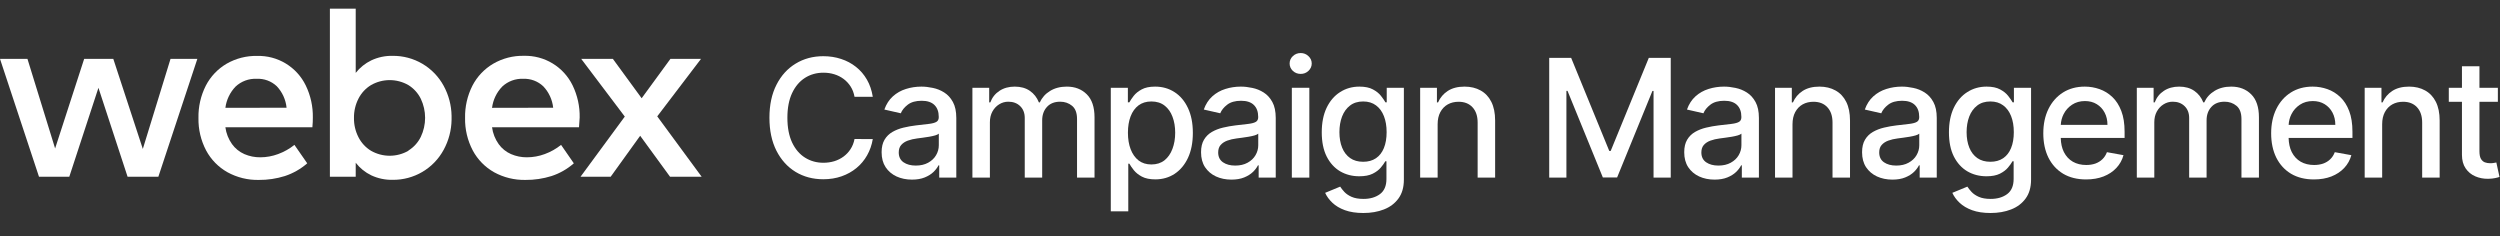 <svg width="296" height="28" viewBox="0 0 296 28" fill="none" xmlns="http://www.w3.org/2000/svg">
<rect x="0" y="0" width="296" height="28" fill="#333333" stroke="none"/>
<path fill-rule="evenodd" clip-rule="evenodd" d="M160.956 10.255C161.616 10.255 162.15 10.366 162.556 10.587C162.962 10.804 163.278 11.058 163.504 11.349C163.735 11.64 163.912 11.896 164.037 12.118H164.189V10.394H166.219V21.266C166.219 22.171 166.006 22.914 165.581 23.496C165.156 24.082 164.582 24.516 163.857 24.797C163.137 25.079 162.325 25.219 161.42 25.219C160.575 25.219 159.848 25.109 159.238 24.887C158.634 24.666 158.14 24.373 157.757 24.008C157.374 23.648 157.087 23.255 156.897 22.831L158.678 22.096C158.802 22.29 158.968 22.501 159.176 22.727C159.388 22.953 159.674 23.147 160.034 23.308C160.399 23.47 160.868 23.551 161.44 23.551C162.225 23.551 162.873 23.361 163.386 22.983C163.898 22.604 164.155 22.004 164.155 21.182V19.091H164.023C163.899 19.317 163.719 19.569 163.483 19.846C163.253 20.123 162.934 20.363 162.527 20.566C162.121 20.769 161.592 20.871 160.941 20.871C160.102 20.871 159.345 20.675 158.671 20.283C158.002 19.886 157.471 19.302 157.078 18.531C156.69 17.755 156.496 16.801 156.496 15.67C156.496 14.539 156.688 13.57 157.071 12.762C157.459 11.955 157.989 11.336 158.663 10.907C159.337 10.473 160.102 10.255 160.956 10.255ZM161.398 12.014C160.776 12.014 160.256 12.176 159.841 12.498C159.425 12.817 159.112 13.252 158.899 13.801C158.692 14.351 158.587 14.964 158.587 15.643C158.587 16.34 158.694 16.952 158.906 17.478C159.119 18.004 159.432 18.415 159.848 18.71C160.268 19.006 160.785 19.154 161.398 19.154C161.994 19.154 162.497 19.015 162.908 18.738C163.324 18.456 163.638 18.055 163.851 17.534C164.068 17.008 164.176 16.377 164.176 15.643C164.176 14.928 164.07 14.297 163.857 13.752C163.645 13.208 163.333 12.783 162.922 12.478C162.511 12.169 162.003 12.014 161.398 12.014Z" fill="white"/>
<path fill-rule="evenodd" clip-rule="evenodd" d="M235.215 10.255C235.875 10.255 236.408 10.366 236.814 10.587C237.221 10.804 237.537 11.058 237.763 11.349C237.993 11.64 238.171 11.896 238.296 12.118H238.448V10.394H240.478V21.266C240.477 22.171 240.264 22.914 239.84 23.496C239.415 24.082 238.841 24.516 238.116 24.797C237.396 25.079 236.583 25.219 235.679 25.219C234.834 25.219 234.106 25.109 233.497 24.887C232.893 24.666 232.399 24.373 232.016 24.008C231.632 23.648 231.346 23.255 231.156 22.831L232.937 22.096C233.061 22.29 233.227 22.501 233.435 22.727C233.647 22.953 233.933 23.147 234.293 23.308C234.658 23.47 235.127 23.551 235.699 23.551C236.484 23.551 237.132 23.361 237.645 22.983C238.157 22.604 238.414 22.004 238.414 21.182V19.091H238.282C238.158 19.317 237.978 19.569 237.742 19.846C237.511 20.123 237.192 20.363 236.786 20.566C236.38 20.769 235.851 20.871 235.2 20.871C234.36 20.871 233.603 20.675 232.93 20.283C232.26 19.886 231.729 19.302 231.337 18.531C230.949 17.755 230.755 16.801 230.755 15.67C230.755 14.539 230.947 13.57 231.33 12.762C231.718 11.955 232.248 11.336 232.922 10.907C233.596 10.473 234.361 10.255 235.215 10.255ZM235.657 12.014C235.034 12.014 234.515 12.176 234.1 12.498C233.684 12.817 233.371 13.252 233.158 13.801C232.951 14.351 232.846 14.964 232.846 15.643C232.846 16.34 232.953 16.952 233.165 17.478C233.377 18.004 233.691 18.415 234.106 18.71C234.526 19.006 235.043 19.154 235.657 19.154C236.253 19.154 236.756 19.015 237.167 18.738C237.582 18.456 237.897 18.055 238.109 17.534C238.326 17.008 238.435 16.377 238.435 15.643C238.435 14.928 238.329 14.297 238.116 13.752C237.904 13.208 237.592 12.783 237.181 12.478C236.77 12.169 236.262 12.014 235.657 12.014Z" fill="white"/>
<path fill-rule="evenodd" clip-rule="evenodd" d="M136.767 10.255C137.625 10.255 138.391 10.473 139.065 10.907C139.739 11.341 140.268 11.966 140.651 12.783C141.039 13.6 141.233 14.583 141.233 15.733C141.233 16.882 141.041 17.868 140.658 18.69C140.275 19.507 139.748 20.137 139.079 20.581C138.41 21.019 137.646 21.238 136.787 21.238C136.141 21.238 135.612 21.13 135.201 20.913C134.795 20.696 134.477 20.442 134.246 20.151C134.015 19.86 133.838 19.602 133.713 19.375H133.588V25.019H131.518V10.394H133.54V12.118H133.713C133.833 11.896 134.006 11.64 134.232 11.349C134.459 11.058 134.772 10.804 135.174 10.587C135.575 10.366 136.107 10.255 136.767 10.255ZM136.323 12.014C135.723 12.014 135.215 12.169 134.8 12.478C134.389 12.787 134.078 13.219 133.865 13.773C133.653 14.327 133.547 14.974 133.547 15.712C133.547 16.46 133.655 17.115 133.872 17.678C134.089 18.241 134.403 18.683 134.813 19.002C135.224 19.315 135.728 19.472 136.323 19.472C136.942 19.472 137.459 19.308 137.874 18.981C138.289 18.649 138.604 18.198 138.816 17.63C139.033 17.063 139.142 16.423 139.142 15.712C139.142 15.011 139.036 14.38 138.823 13.822C138.616 13.263 138.302 12.822 137.882 12.498C137.466 12.175 136.946 12.014 136.323 12.014Z" fill="white"/>
<path fill-rule="evenodd" clip-rule="evenodd" d="M30.439 6.621C31.634 6.588 32.813 6.9 33.835 7.52C34.857 8.14 35.678 9.041 36.201 10.116C36.778 11.304 37.066 12.613 37.04 13.934C37.044 14.227 37.027 14.607 36.987 15.07H26.686C26.782 15.789 27.052 16.475 27.473 17.066C27.846 17.583 28.352 17.991 28.936 18.246C29.532 18.503 30.175 18.632 30.823 18.625C31.542 18.623 32.256 18.492 32.93 18.241C33.628 17.985 34.28 17.618 34.86 17.153L36.376 19.337C35.603 20.011 34.703 20.524 33.728 20.844C32.728 21.158 31.684 21.313 30.636 21.303C29.344 21.329 28.068 21.016 26.936 20.395C25.864 19.794 24.986 18.899 24.406 17.817C23.782 16.63 23.47 15.305 23.498 13.964C23.471 12.636 23.771 11.322 24.371 10.137C24.929 9.06 25.78 8.162 26.826 7.547C27.924 6.916 29.173 6.595 30.439 6.621ZM30.387 9.33C29.93 9.309 29.472 9.38 29.043 9.539C28.614 9.698 28.221 9.942 27.888 10.255C27.228 10.942 26.807 11.823 26.686 12.767L33.93 12.754C33.836 11.798 33.425 10.9 32.764 10.204C32.446 9.906 32.072 9.675 31.664 9.525C31.256 9.375 30.821 9.309 30.387 9.33Z" fill="white"/>
<path fill-rule="evenodd" clip-rule="evenodd" d="M62.032 6.608C63.226 6.577 64.404 6.89 65.426 7.509C66.447 8.129 67.27 9.029 67.794 10.103C68.371 11.291 68.659 12.6 68.633 13.92C68.615 14.226 68.584 14.607 68.554 15.07H58.258C58.353 15.79 58.623 16.475 59.044 17.066C59.417 17.583 59.922 17.991 60.507 18.246C61.102 18.503 61.746 18.632 62.395 18.625C63.113 18.622 63.826 18.493 64.5 18.242C65.198 17.986 65.85 17.619 66.431 17.154L67.942 19.337C67.172 20.012 66.273 20.526 65.3 20.845C64.298 21.159 63.252 21.313 62.202 21.303C60.911 21.327 59.635 21.015 58.502 20.395C57.433 19.793 56.557 18.899 55.977 17.818C55.352 16.631 55.038 15.305 55.065 13.964C55.038 12.637 55.337 11.323 55.938 10.138C56.495 9.061 57.347 8.162 58.393 7.547C59.496 6.906 60.756 6.581 62.032 6.608ZM61.957 9.33C61.5 9.308 61.043 9.38 60.614 9.539C60.185 9.698 59.792 9.941 59.459 10.255C58.798 10.941 58.376 11.823 58.258 12.768L65.496 12.754C65.395 11.804 64.984 10.914 64.325 10.221C64.01 9.922 63.638 9.689 63.231 9.536C62.825 9.383 62.391 9.313 61.957 9.33Z" fill="white"/>
<path fill-rule="evenodd" clip-rule="evenodd" d="M42.116 8.63C42.611 8.001 43.243 7.493 43.964 7.146C44.752 6.776 45.615 6.594 46.485 6.613C47.727 6.598 48.949 6.924 50.019 7.556C51.081 8.185 51.953 9.091 52.539 10.177C53.127 11.263 53.445 12.473 53.466 13.705V14.198C53.445 15.428 53.127 16.637 52.539 17.721C51.952 18.813 51.078 19.723 50.011 20.352C48.944 20.981 47.724 21.306 46.485 21.291C45.616 21.309 44.753 21.128 43.964 20.762C43.241 20.414 42.608 19.902 42.116 19.268V20.928H39.059V1.03H42.116V8.63ZM46.14 9.485C45.364 9.485 44.603 9.688 43.93 10.073C43.295 10.458 42.78 11.013 42.444 11.675C42.081 12.383 41.898 13.169 41.911 13.964C41.897 14.758 42.081 15.544 42.444 16.25C42.78 16.912 43.295 17.468 43.93 17.853C44.603 18.238 45.364 18.44 46.14 18.44C46.915 18.44 47.678 18.238 48.351 17.853V17.827C48.985 17.437 49.495 16.874 49.822 16.206C50.158 15.501 50.333 14.73 50.333 13.95C50.333 13.169 50.158 12.398 49.822 11.693C49.494 11.025 48.983 10.464 48.351 10.073C47.678 9.688 46.915 9.485 46.14 9.485Z" fill="white"/>
<path fill-rule="evenodd" clip-rule="evenodd" d="M109.099 10.255C109.523 10.255 109.974 10.306 110.449 10.408C110.929 10.505 111.377 10.685 111.792 10.948C112.212 11.211 112.556 11.587 112.824 12.077C113.092 12.561 113.226 13.192 113.226 13.967V21.03H111.204V19.576H111.12C110.986 19.843 110.786 20.107 110.519 20.366C110.251 20.624 109.906 20.838 109.486 21.009C109.066 21.18 108.563 21.266 107.977 21.266C107.303 21.266 106.693 21.141 106.148 20.892C105.604 20.638 105.172 20.271 104.854 19.791C104.54 19.311 104.383 18.722 104.383 18.025C104.383 17.425 104.499 16.931 104.729 16.544C104.96 16.156 105.272 15.848 105.664 15.622C106.056 15.396 106.495 15.225 106.979 15.11C107.464 14.995 107.959 14.906 108.462 14.846C109.099 14.772 109.616 14.713 110.013 14.666C110.409 14.616 110.698 14.535 110.878 14.424C111.058 14.314 111.148 14.133 111.148 13.884V13.835C111.148 13.231 110.977 12.763 110.636 12.43C110.299 12.098 109.795 11.931 109.126 11.931C108.429 11.931 107.88 12.086 107.479 12.395C107.082 12.7 106.807 13.039 106.654 13.413L104.708 12.97C104.939 12.324 105.277 11.802 105.72 11.405C106.167 11.003 106.682 10.713 107.264 10.533C107.845 10.348 108.457 10.255 109.099 10.255ZM111.155 15.823C111.081 15.897 110.938 15.966 110.726 16.031C110.518 16.091 110.28 16.144 110.013 16.19C109.745 16.232 109.484 16.27 109.23 16.307C108.977 16.339 108.764 16.368 108.593 16.391C108.191 16.442 107.824 16.527 107.492 16.647C107.164 16.767 106.901 16.94 106.702 17.166C106.509 17.388 106.412 17.683 106.412 18.052C106.412 18.565 106.601 18.953 106.979 19.216C107.358 19.475 107.841 19.604 108.427 19.604C108.999 19.604 109.488 19.49 109.895 19.264C110.305 19.038 110.618 18.743 110.83 18.378C111.047 18.009 111.155 17.614 111.155 17.194V15.823Z" fill="white"/>
<path fill-rule="evenodd" clip-rule="evenodd" d="M146.92 10.255C147.345 10.255 147.795 10.306 148.271 10.408C148.75 10.505 149.198 10.685 149.613 10.948C150.033 11.211 150.378 11.587 150.646 12.077C150.913 12.561 151.047 13.192 151.047 13.967V21.03H149.025V19.576H148.941C148.808 19.843 148.608 20.107 148.34 20.366C148.072 20.624 147.728 20.838 147.308 21.009C146.888 21.18 146.384 21.266 145.798 21.266C145.124 21.266 144.514 21.141 143.97 20.892C143.425 20.638 142.993 20.271 142.675 19.791C142.361 19.311 142.204 18.722 142.204 18.025C142.204 17.425 142.32 16.931 142.551 16.544C142.782 16.156 143.093 15.848 143.485 15.622C143.878 15.396 144.316 15.225 144.801 15.11C145.286 14.995 145.78 14.906 146.283 14.846C146.92 14.772 147.437 14.713 147.834 14.666C148.231 14.616 148.519 14.535 148.699 14.424C148.879 14.314 148.97 14.133 148.97 13.884V13.835C148.97 13.231 148.799 12.763 148.457 12.43C148.12 12.098 147.617 11.931 146.947 11.931C146.25 11.931 145.701 12.086 145.3 12.395C144.903 12.7 144.628 13.039 144.476 13.413L142.529 12.97C142.76 12.324 143.098 11.802 143.541 11.405C143.989 11.003 144.503 10.713 145.085 10.533C145.667 10.348 146.278 10.255 146.92 10.255ZM148.977 15.823C148.903 15.897 148.759 15.966 148.547 16.031C148.339 16.091 148.102 16.144 147.834 16.19C147.566 16.232 147.306 16.27 147.052 16.307C146.798 16.339 146.585 16.368 146.414 16.391C146.013 16.442 145.646 16.527 145.313 16.647C144.986 16.767 144.722 16.94 144.523 17.166C144.33 17.388 144.233 17.683 144.233 18.052C144.233 18.565 144.422 18.953 144.801 19.216C145.179 19.475 145.662 19.604 146.248 19.604C146.82 19.604 147.31 19.49 147.716 19.264C148.127 19.038 148.439 18.743 148.651 18.378C148.868 18.009 148.977 17.614 148.977 17.194V15.823Z" fill="white"/>
<path fill-rule="evenodd" clip-rule="evenodd" d="M204.128 10.255C204.553 10.255 205.003 10.306 205.479 10.408C205.958 10.505 206.406 10.685 206.821 10.948C207.241 11.211 207.586 11.587 207.854 12.077C208.121 12.561 208.255 13.192 208.255 13.967V21.03H206.233V19.576H206.149C206.016 19.843 205.816 20.107 205.548 20.366C205.28 20.624 204.936 20.838 204.516 21.009C204.096 21.18 203.592 21.266 203.006 21.266C202.332 21.266 201.722 21.141 201.178 20.892C200.633 20.638 200.201 20.271 199.883 19.791C199.569 19.311 199.412 18.722 199.412 18.025C199.412 17.425 199.528 16.931 199.759 16.544C199.99 16.156 200.301 15.848 200.693 15.622C201.086 15.396 201.524 15.225 202.009 15.11C202.494 14.995 202.988 14.906 203.491 14.846C204.128 14.772 204.645 14.713 205.042 14.666C205.439 14.616 205.727 14.535 205.907 14.424C206.087 14.314 206.178 14.133 206.178 13.884V13.835C206.178 13.231 206.007 12.763 205.665 12.43C205.328 12.098 204.825 11.931 204.155 11.931C203.458 11.931 202.909 12.086 202.508 12.395C202.111 12.7 201.836 13.039 201.684 13.413L199.737 12.97C199.968 12.324 200.306 11.802 200.749 11.405C201.197 11.003 201.711 10.713 202.293 10.533C202.875 10.348 203.486 10.255 204.128 10.255ZM206.185 15.823C206.111 15.897 205.967 15.966 205.755 16.031C205.547 16.091 205.31 16.144 205.042 16.19C204.774 16.232 204.514 16.27 204.26 16.307C204.006 16.339 203.793 16.368 203.622 16.391C203.221 16.442 202.854 16.527 202.521 16.647C202.194 16.767 201.93 16.94 201.731 17.166C201.538 17.388 201.441 17.683 201.441 18.052C201.441 18.565 201.63 18.953 202.009 19.216C202.387 19.475 202.87 19.604 203.456 19.604C204.028 19.604 204.518 19.49 204.924 19.264C205.335 19.038 205.647 18.743 205.859 18.378C206.076 18.009 206.185 17.614 206.185 17.194V15.823Z" fill="white"/>
<path fill-rule="evenodd" clip-rule="evenodd" d="M225.185 10.255C225.609 10.255 226.06 10.306 226.535 10.408C227.015 10.505 227.463 10.685 227.878 10.948C228.298 11.211 228.642 11.587 228.91 12.077C229.178 12.561 229.312 13.192 229.312 13.967V21.03H227.29V19.576H227.206C227.072 19.843 226.872 20.107 226.604 20.366C226.337 20.624 225.992 20.838 225.572 21.009C225.152 21.18 224.649 21.266 224.062 21.266C223.389 21.266 222.779 21.141 222.234 20.892C221.69 20.638 221.258 20.271 220.939 19.791C220.626 19.31 220.469 18.722 220.469 18.025C220.469 17.425 220.585 16.931 220.815 16.544C221.046 16.156 221.358 15.848 221.75 15.622C222.142 15.396 222.581 15.225 223.065 15.11C223.55 14.995 224.045 14.906 224.548 14.846C225.185 14.772 225.702 14.713 226.099 14.666C226.495 14.616 226.784 14.535 226.964 14.424C227.144 14.314 227.234 14.133 227.234 13.884V13.835C227.234 13.231 227.063 12.763 226.722 12.43C226.385 12.098 225.881 11.931 225.212 11.931C224.515 11.931 223.966 12.086 223.564 12.395C223.168 12.7 222.893 13.039 222.74 13.413L220.794 12.97C221.025 12.324 221.362 11.802 221.806 11.405C222.253 11.003 222.768 10.713 223.35 10.533C223.931 10.348 224.543 10.255 225.185 10.255ZM227.241 15.823C227.167 15.897 227.024 15.966 226.812 16.031C226.604 16.091 226.366 16.144 226.099 16.19C225.831 16.232 225.57 16.27 225.316 16.307C225.062 16.339 224.85 16.368 224.679 16.391C224.277 16.442 223.91 16.527 223.578 16.647C223.25 16.767 222.987 16.94 222.788 17.166C222.594 17.388 222.498 17.683 222.498 18.052C222.498 18.565 222.687 18.953 223.065 19.216C223.444 19.475 223.926 19.604 224.513 19.604C225.085 19.604 225.574 19.49 225.98 19.264C226.391 19.038 226.704 18.743 226.916 18.378C227.133 18.009 227.241 17.614 227.241 17.194V15.823Z" fill="white"/>
<path fill-rule="evenodd" clip-rule="evenodd" d="M246.844 10.255C247.444 10.255 248.025 10.355 248.588 10.553C249.151 10.752 249.657 11.063 250.104 11.488C250.552 11.912 250.906 12.464 251.164 13.143C251.423 13.817 251.552 14.636 251.552 15.601V16.335H243.993C244.009 16.984 244.132 17.54 244.364 18.004C244.618 18.503 244.971 18.884 245.424 19.147C245.876 19.405 246.405 19.535 247.01 19.535C247.402 19.535 247.76 19.479 248.083 19.369C248.406 19.253 248.685 19.082 248.921 18.856C249.156 18.63 249.336 18.35 249.461 18.018L251.421 18.372C251.264 18.948 250.982 19.453 250.576 19.887C250.175 20.317 249.669 20.652 249.06 20.892C248.455 21.128 247.764 21.245 246.988 21.245C245.941 21.245 245.038 21.02 244.281 20.573C243.529 20.12 242.947 19.485 242.536 18.669C242.13 17.847 241.927 16.885 241.927 15.782C241.927 14.692 242.13 13.732 242.536 12.901C242.947 12.07 243.52 11.421 244.254 10.955C244.992 10.489 245.856 10.255 246.844 10.255ZM246.857 11.965C246.276 11.965 245.768 12.109 245.334 12.395C244.905 12.677 244.572 13.046 244.337 13.503C244.135 13.9 244.021 14.327 243.996 14.784H249.523C249.523 14.239 249.412 13.756 249.19 13.336C248.969 12.912 248.657 12.577 248.256 12.332C247.859 12.088 247.393 11.965 246.857 11.965Z" fill="white"/>
<path fill-rule="evenodd" clip-rule="evenodd" d="M273.822 10.255C274.422 10.255 275.003 10.355 275.566 10.553C276.13 10.752 276.635 11.063 277.083 11.488C277.531 11.912 277.884 12.464 278.143 13.143C278.401 13.817 278.53 14.636 278.53 15.601V16.335H270.972C270.988 16.984 271.111 17.54 271.343 18.004C271.597 18.503 271.95 18.884 272.402 19.147C272.855 19.405 273.384 19.535 273.988 19.535C274.381 19.535 274.738 19.479 275.062 19.369C275.385 19.253 275.664 19.082 275.899 18.856C276.135 18.63 276.315 18.35 276.439 18.018L278.399 18.372C278.242 18.948 277.961 19.453 277.555 19.887C277.153 20.317 276.647 20.652 276.038 20.892C275.433 21.128 274.742 21.245 273.967 21.245C272.919 21.245 272.017 21.02 271.26 20.573C270.507 20.12 269.926 19.485 269.515 18.669C269.109 17.847 268.905 16.885 268.905 15.782C268.905 14.692 269.108 13.732 269.515 12.901C269.926 12.07 270.498 11.421 271.232 10.955C271.971 10.489 272.835 10.255 273.822 10.255ZM273.836 11.965C273.254 11.965 272.746 12.109 272.312 12.395C271.883 12.677 271.551 13.046 271.315 13.503C271.113 13.9 271 14.327 270.975 14.784H276.502C276.502 14.239 276.39 13.756 276.169 13.336C275.947 12.912 275.636 12.577 275.234 12.332C274.837 12.088 274.371 11.965 273.836 11.965Z" fill="white"/>
<path d="M97.478 6.654C98.231 6.654 98.932 6.762 99.583 6.979C100.239 7.191 100.828 7.506 101.35 7.921C101.871 8.332 102.303 8.835 102.645 9.43C102.986 10.021 103.217 10.698 103.337 11.46H101.176C101.093 10.998 100.938 10.591 100.712 10.241C100.486 9.89 100.209 9.592 99.881 9.347C99.553 9.103 99.186 8.918 98.78 8.793C98.379 8.669 97.951 8.607 97.499 8.607C96.682 8.607 95.95 8.812 95.304 9.223C94.662 9.634 94.154 10.236 93.78 11.03C93.411 11.824 93.227 12.794 93.227 13.939C93.227 15.093 93.411 16.067 93.78 16.861C94.154 17.655 94.664 18.255 95.311 18.662C95.957 19.068 96.684 19.271 97.492 19.271C97.94 19.271 98.365 19.21 98.767 19.09C99.173 18.966 99.54 18.783 99.867 18.544C100.195 18.303 100.472 18.011 100.698 17.665C100.929 17.314 101.088 16.912 101.176 16.459L103.337 16.466C103.222 17.163 102.997 17.805 102.665 18.391C102.337 18.973 101.915 19.476 101.397 19.901C100.885 20.321 100.299 20.647 99.639 20.877C98.979 21.108 98.258 21.223 97.478 21.223C96.251 21.223 95.156 20.933 94.196 20.351C93.236 19.765 92.479 18.927 91.925 17.837C91.376 16.748 91.101 15.448 91.101 13.939C91.101 12.425 91.378 11.124 91.932 10.04C92.486 8.95 93.243 8.115 94.203 7.534C95.163 6.947 96.255 6.654 97.478 6.654Z" fill="white"/>
<path d="M293.566 10.393H295.747V12.055H293.566V17.907C293.566 18.308 293.626 18.611 293.746 18.814C293.866 19.012 294.021 19.148 294.21 19.222C294.404 19.291 294.614 19.327 294.84 19.327C295.006 19.327 295.152 19.315 295.276 19.291C295.401 19.268 295.498 19.251 295.567 19.237L295.941 20.947C295.821 20.993 295.65 21.039 295.429 21.085C295.207 21.136 294.93 21.164 294.598 21.169C294.053 21.178 293.545 21.081 293.074 20.877C292.603 20.674 292.222 20.361 291.932 19.936C291.641 19.511 291.495 18.978 291.495 18.336V12.055H289.938V10.393H291.495V7.845H293.566V10.393Z" fill="white"/>
<path d="M126.31 10.255C127.274 10.255 128.062 10.558 128.671 11.163C129.285 11.767 129.592 12.679 129.592 13.898V21.03H127.521V14.091C127.521 13.371 127.325 12.85 126.933 12.527C126.54 12.204 126.071 12.041 125.526 12.041C124.853 12.042 124.329 12.25 123.955 12.665C123.581 13.076 123.394 13.604 123.394 14.251V21.03H121.33V13.96C121.33 13.383 121.15 12.919 120.79 12.568C120.43 12.217 119.962 12.041 119.385 12.041C118.992 12.041 118.63 12.146 118.298 12.354C117.97 12.557 117.704 12.841 117.501 13.206C117.303 13.57 117.203 13.992 117.203 14.472V21.03H115.133V10.394H117.12V12.126H117.252C117.474 11.539 117.836 11.082 118.339 10.754C118.842 10.422 119.445 10.255 120.146 10.255C120.857 10.255 121.453 10.422 121.933 10.754C122.417 11.087 122.775 11.544 123.006 12.126H123.117C123.371 11.558 123.775 11.105 124.329 10.768C124.883 10.427 125.543 10.255 126.31 10.255Z" fill="white"/>
<path d="M155.025 21.03H152.954V10.393H155.025V21.03Z" fill="white"/>
<path d="M173.401 10.255C174.126 10.255 174.761 10.408 175.306 10.712C175.85 11.012 176.273 11.461 176.573 12.056C176.873 12.652 177.023 13.388 177.023 14.265V21.03H174.952V14.514C174.952 13.743 174.751 13.14 174.35 12.707C173.948 12.268 173.397 12.049 172.695 12.049C172.215 12.049 171.788 12.153 171.414 12.361C171.045 12.569 170.751 12.873 170.534 13.275C170.322 13.672 170.216 14.152 170.216 14.715V21.03H168.146V10.394H170.133V12.126H170.265C170.509 11.562 170.892 11.11 171.414 10.768C171.94 10.426 172.603 10.255 173.401 10.255Z" fill="white"/>
<path d="M190.538 17.873H190.705L195.22 6.848H197.816V21.03H195.78V10.767H195.648L191.467 21.009H189.776L185.594 10.76H185.463V21.03H183.427V6.848H186.023L190.538 17.873Z" fill="white"/>
<path d="M215.419 10.255C216.144 10.255 216.779 10.408 217.323 10.712C217.868 11.012 218.291 11.461 218.591 12.056C218.891 12.652 219.041 13.388 219.041 14.265V21.03H216.97V14.514C216.97 13.743 216.769 13.14 216.367 12.707C215.966 12.268 215.414 12.049 214.713 12.049C214.233 12.049 213.806 12.153 213.432 12.361C213.062 12.569 212.769 12.873 212.552 13.275C212.34 13.672 212.233 14.152 212.233 14.715V21.03H210.163V10.394H212.15V12.126H212.282C212.527 11.562 212.91 11.11 213.432 10.768C213.958 10.426 214.62 10.255 215.419 10.255Z" fill="white"/>
<path d="M264.176 10.255C265.141 10.255 265.928 10.558 266.537 11.163C267.151 11.767 267.458 12.679 267.458 13.898V21.03H265.388V14.091C265.388 13.371 265.191 12.85 264.799 12.527C264.406 12.204 263.937 12.041 263.393 12.041C262.719 12.042 262.195 12.25 261.821 12.665C261.448 13.076 261.26 13.604 261.26 14.251V21.03H259.196V13.96C259.196 13.383 259.016 12.919 258.656 12.568C258.296 12.217 257.828 12.041 257.251 12.041C256.859 12.041 256.496 12.146 256.164 12.354C255.836 12.557 255.57 12.841 255.367 13.206C255.169 13.57 255.069 13.992 255.069 14.472V21.03H252.999V10.394H254.986V12.126H255.118C255.34 11.539 255.702 11.082 256.205 10.754C256.708 10.422 257.311 10.255 258.013 10.255C258.724 10.255 259.319 10.422 259.799 10.754C260.284 11.087 260.641 11.544 260.872 12.126H260.983C261.237 11.558 261.641 11.105 262.195 10.768C262.749 10.427 263.409 10.255 264.176 10.255Z" fill="white"/>
<path d="M285.233 10.255C285.958 10.255 286.593 10.408 287.138 10.712C287.682 11.012 288.105 11.461 288.405 12.056C288.705 12.652 288.855 13.388 288.855 14.265V21.03H286.784V14.514C286.784 13.743 286.583 13.14 286.182 12.707C285.78 12.268 285.229 12.049 284.527 12.049C284.047 12.049 283.62 12.153 283.246 12.361C282.877 12.569 282.583 12.873 282.366 13.275C282.154 13.672 282.048 14.152 282.048 14.715V21.03H279.978V10.394H281.965V12.126H282.097C282.341 11.562 282.724 11.11 283.246 10.768C283.772 10.426 284.435 10.255 285.233 10.255Z" fill="white"/>
<path d="M6.526 17.578L9.965 6.971H13.415L16.91 17.634L20.19 6.971H23.366L18.749 20.928H15.106L11.655 10.396L8.204 20.928H4.617L0 6.971H3.25L6.526 17.578Z" fill="white"/>
<path d="M75.971 11.632L79.378 6.971H83L77.818 13.777L83.078 20.928H79.335L75.796 16.075L72.302 20.928H68.732L73.975 13.803L68.815 6.971H72.564L75.971 11.632Z" fill="white"/>
<path d="M154 6.28C154.36 6.28 154.667 6.402 154.921 6.647C155.179 6.887 155.309 7.178 155.309 7.519C155.309 7.856 155.179 8.147 154.921 8.392C154.667 8.632 154.36 8.751 154 8.751C153.64 8.751 153.331 8.632 153.072 8.392C152.818 8.147 152.691 7.856 152.691 7.519C152.691 7.178 152.818 6.887 153.072 6.647C153.331 6.402 153.64 6.28 154 6.28Z" fill="white"/>
</svg>
